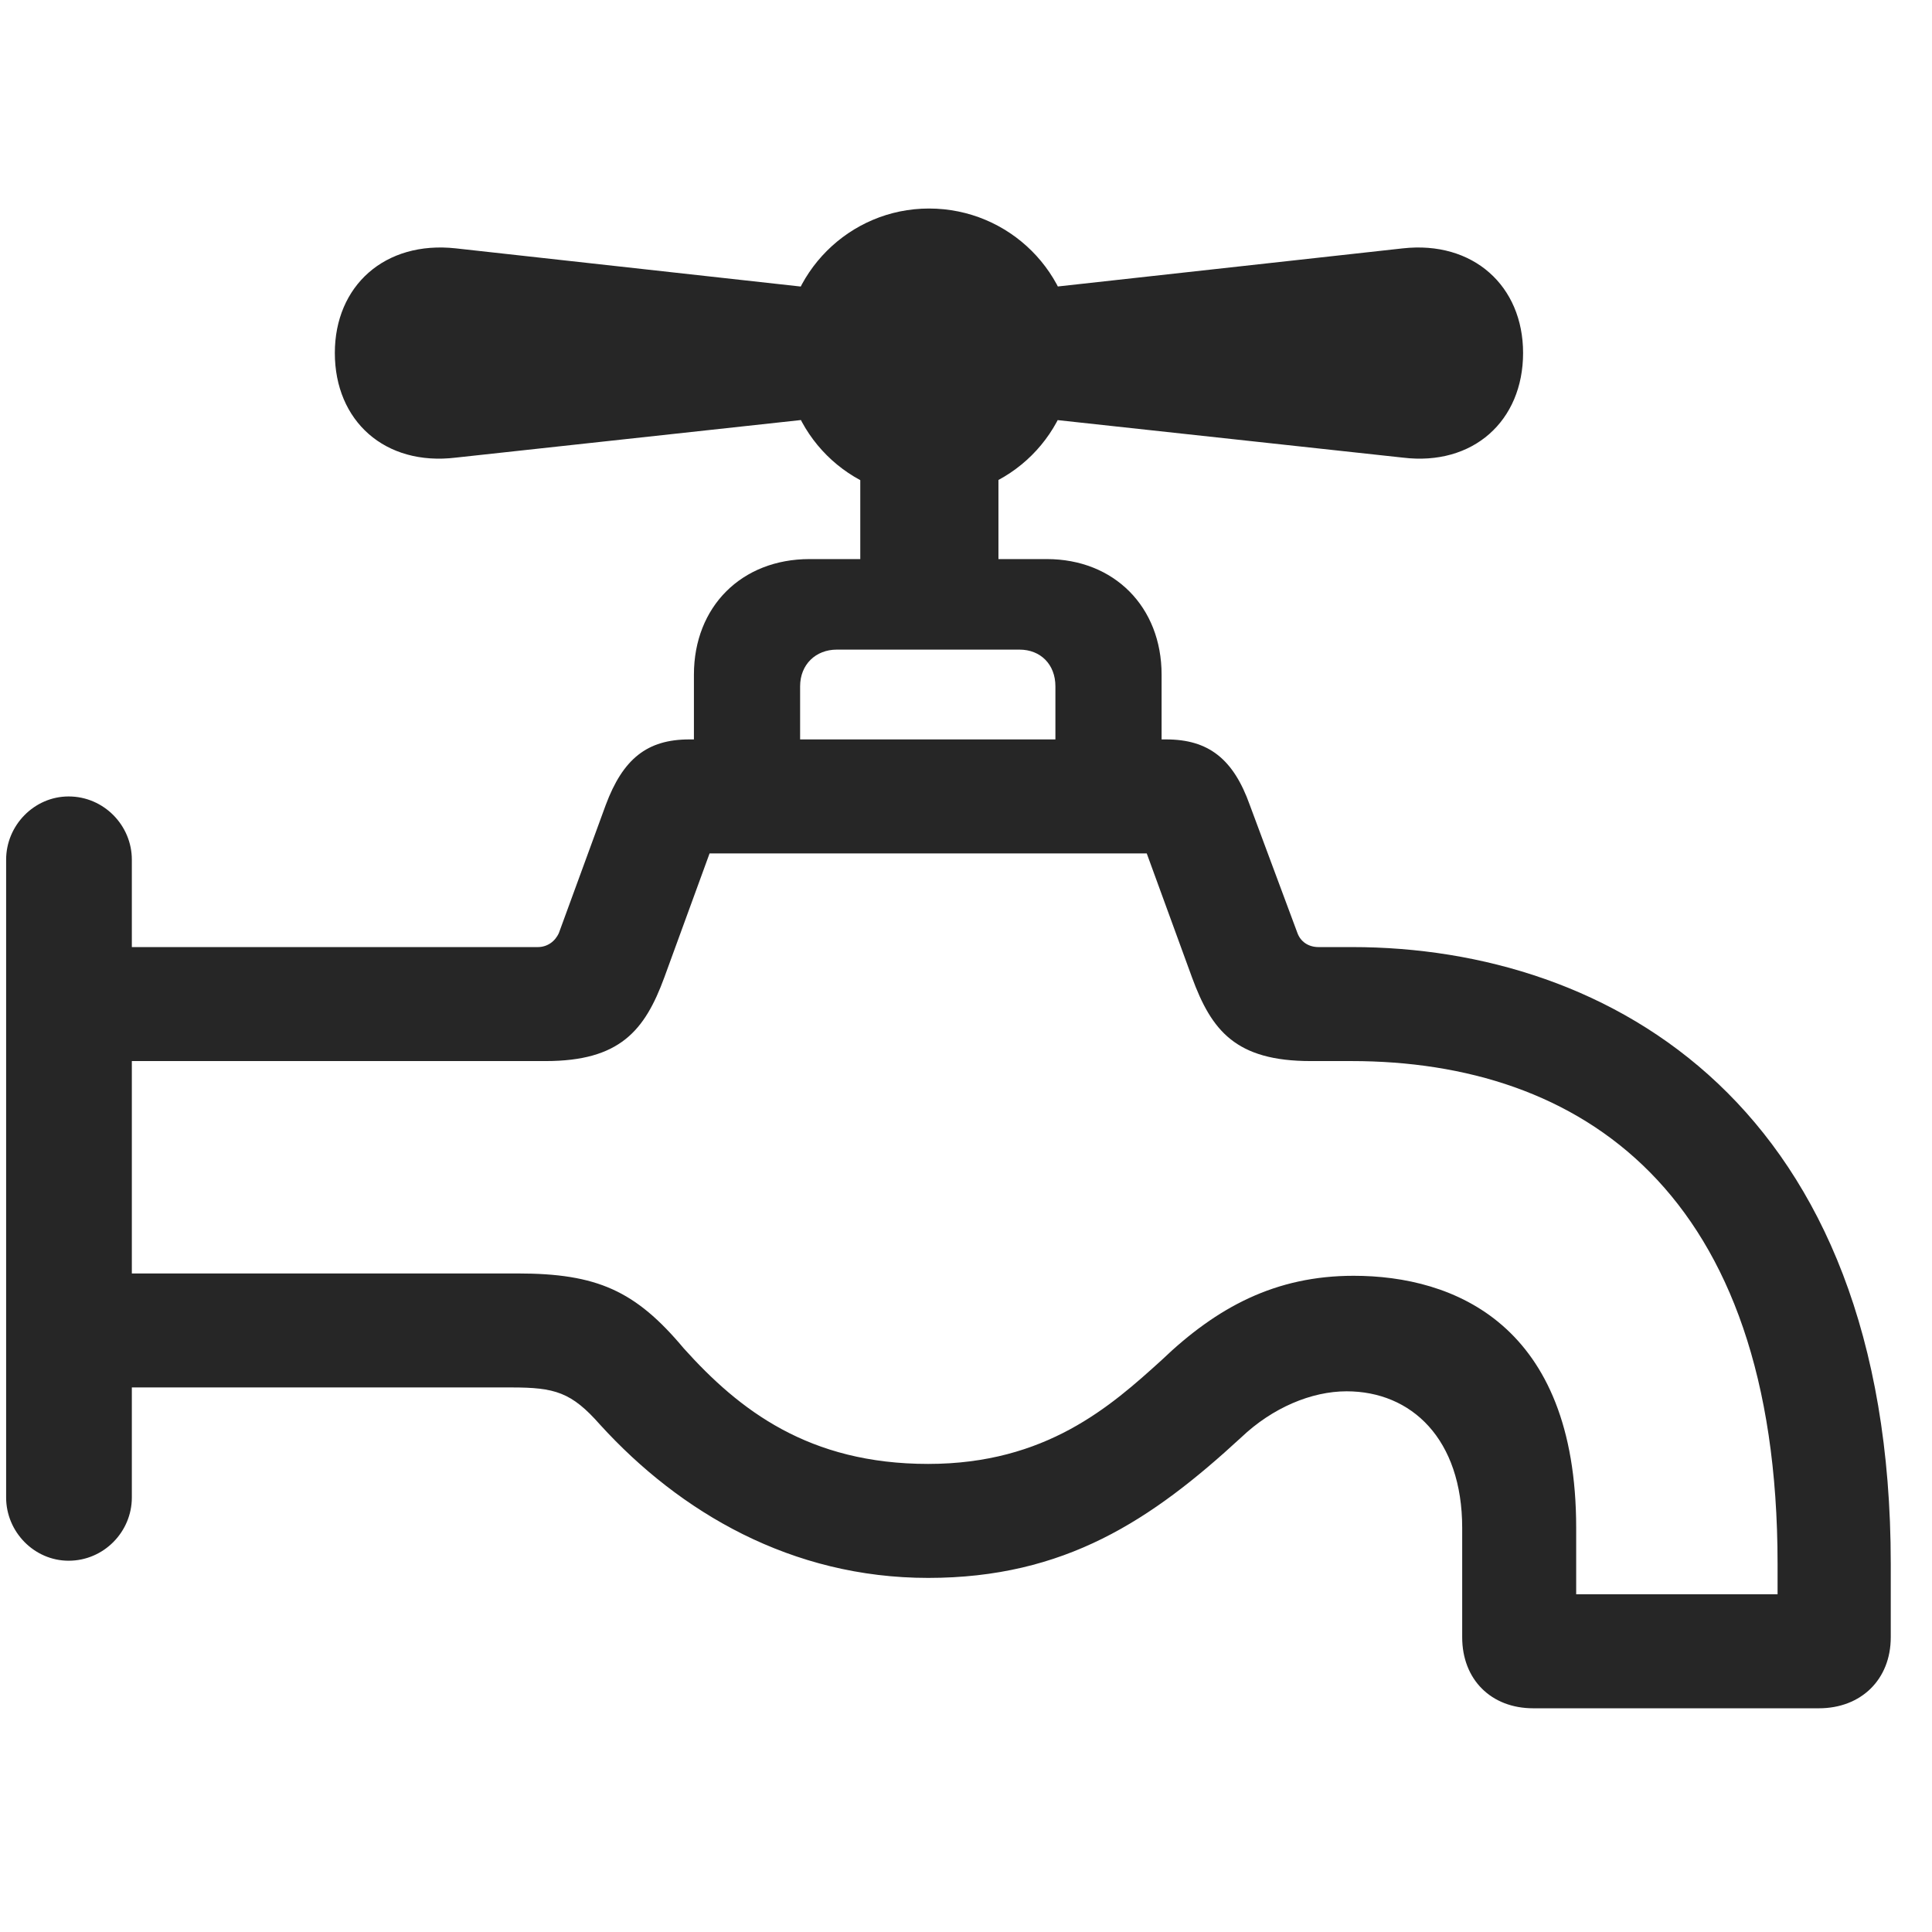 <svg width="29" height="29" viewBox="0 0 29 29" fill="currentColor" xmlns="http://www.w3.org/2000/svg">
<g clip-path="url(#clip0_2207_35146)">
<path d="M12.877 4.396L6.842 3.728C5.776 3.611 5.026 4.291 5.026 5.298C5.026 6.318 5.776 6.998 6.842 6.869L12.877 6.212V4.396ZM13.944 7.466C15.151 7.466 16.123 6.505 16.123 5.298C16.123 4.103 15.151 3.13 13.944 3.13C12.748 3.13 11.776 4.103 11.776 5.298C11.776 6.505 12.748 7.466 13.944 7.466ZM15.01 4.396V6.212L21.057 6.869C22.112 6.998 22.862 6.318 22.862 5.298C22.862 4.291 22.112 3.611 21.057 3.728L15.01 4.396ZM12.913 6.634V9.4H14.987V6.634H12.913ZM15.842 11.884H17.436V10.127C17.436 9.107 16.721 8.392 15.713 8.392H12.151C11.131 8.392 10.416 9.107 10.416 10.127V11.884H12.01V10.302C12.01 9.974 12.245 9.751 12.561 9.751H15.303C15.62 9.751 15.842 9.974 15.842 10.302V11.884ZM13.932 23.685C15.983 23.685 17.284 22.818 18.631 21.576C19.1 21.13 19.686 20.884 20.213 20.884C21.186 20.884 21.948 21.599 21.948 22.935V24.576C21.948 25.209 22.381 25.642 23.014 25.642H27.303C27.936 25.642 28.381 25.209 28.381 24.576V23.474C28.381 16.595 24.163 14.216 20.295 14.216H19.791C19.639 14.216 19.522 14.134 19.475 14.005L18.76 12.084C18.514 11.392 18.139 11.099 17.506 11.099H10.346C9.713 11.099 9.35 11.392 9.092 12.084L8.389 14.005C8.331 14.134 8.213 14.216 8.073 14.216H0.842V15.927H8.19C9.303 15.927 9.678 15.47 9.971 14.673L10.651 12.81H17.213L17.893 14.673C18.186 15.47 18.549 15.927 19.674 15.927H20.284C23.717 15.927 26.682 17.873 26.682 23.474V23.931H23.659V22.935C23.659 19.877 21.819 19.15 20.319 19.15C19.147 19.15 18.268 19.619 17.436 20.416C16.674 21.107 15.702 21.974 13.932 21.974C12.139 21.974 11.096 21.166 10.264 20.24C9.538 19.373 8.963 19.115 7.768 19.115H0.842V20.826H7.674C8.331 20.826 8.577 20.896 9.01 21.388C10.206 22.701 11.881 23.685 13.932 23.685ZM1.03 23.427C1.557 23.427 1.979 22.994 1.979 22.478V12.904C1.979 12.388 1.557 11.955 1.03 11.955C0.514 11.955 0.092 12.388 0.092 12.904V22.478C0.092 22.994 0.514 23.427 1.03 23.427Z" fill="currentColor" fill-opacity="0.85"/>
</g>
<defs>
<clipPath id="clip0_2207_35146">
<rect width="28.289" height="22.535" fill="currentColor" transform="translate(0.092 3.13)"/>
</clipPath>
</defs>
</svg>
